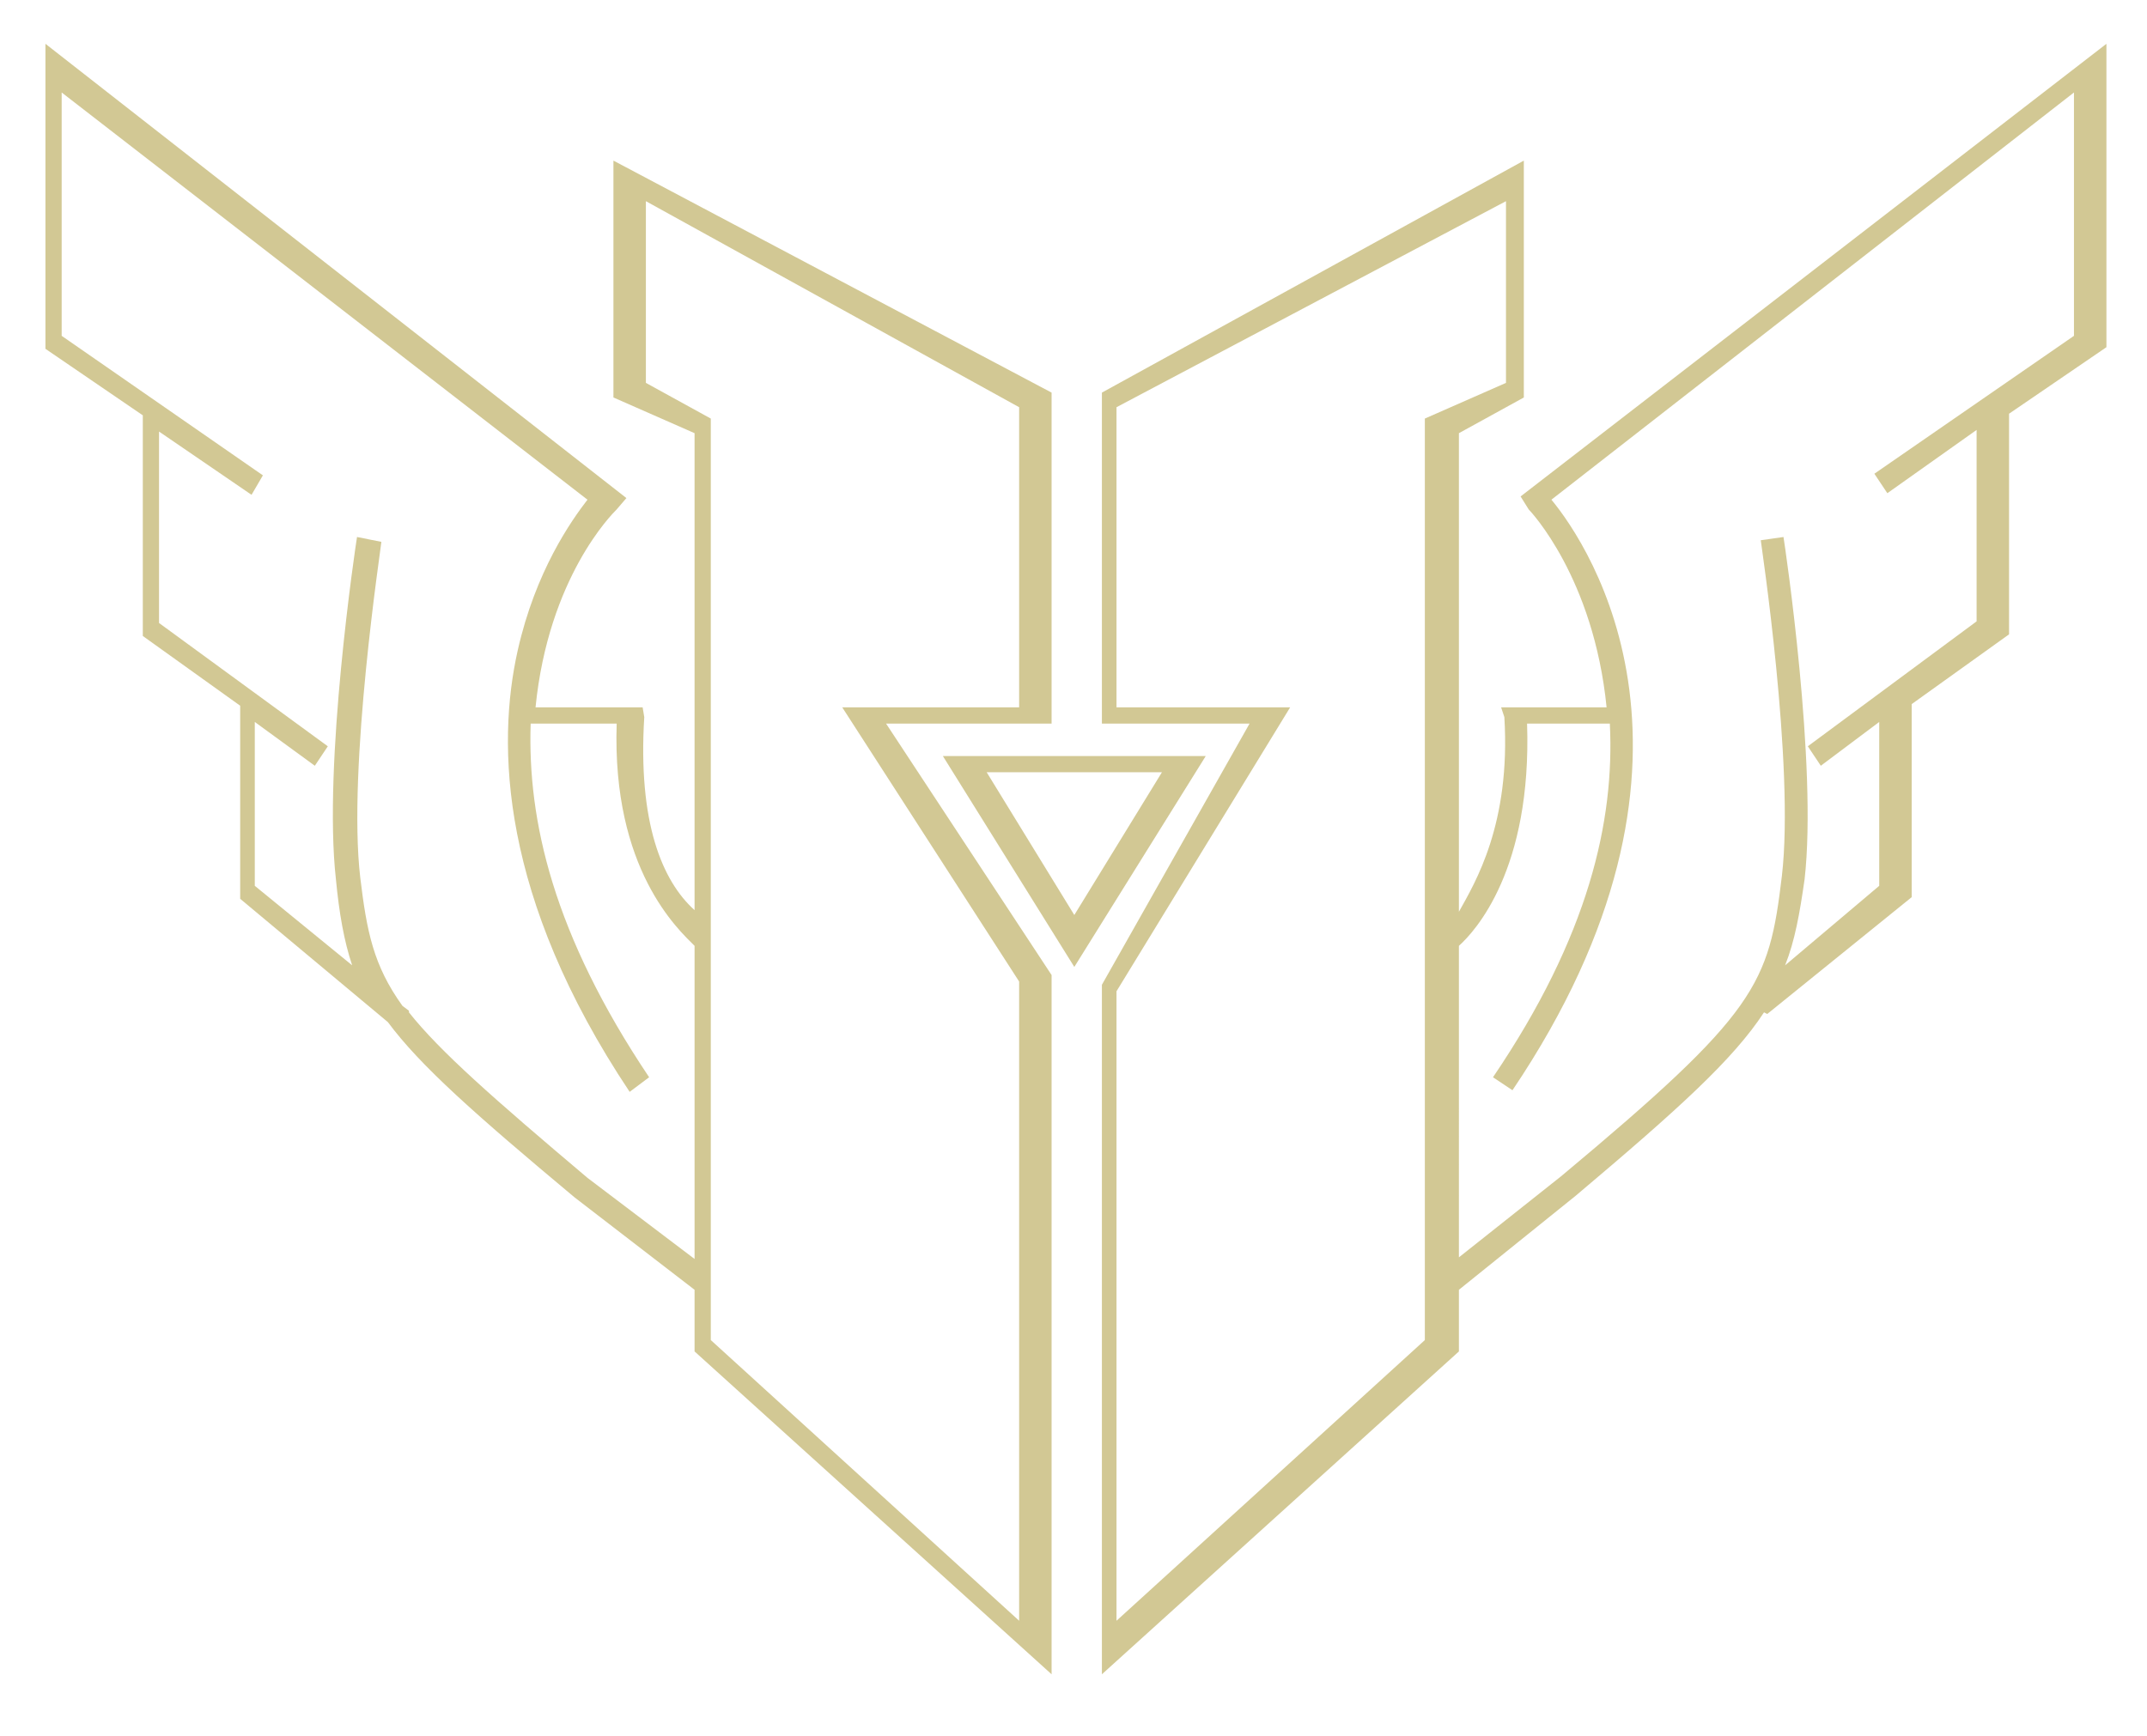 <?xml version="1.0" encoding="utf-8"?>
<!-- Generator: Adobe Illustrator 19.2.1, SVG Export Plug-In . SVG Version: 6.00 Build 0)  -->
<!DOCTYPE svg PUBLIC "-//W3C//DTD SVG 1.1//EN" "http://www.w3.org/Graphics/SVG/1.1/DTD/svg11.dtd">
<svg version="1.1" id="Layer_1" xmlns="http://www.w3.org/2000/svg" xmlns:xlink="http://www.w3.org/1999/xlink" x="0px" y="0px"
	 viewBox="0 0 132.3 107" style="enable-background:new 0 0 132.3 107;" xml:space="preserve">
<style type="text/css">
	.st0{fill:#D2C894;}
</style>
<g>
	<path class="st0" d="M64.8,44.6V24.2l-27-14.3v14.6l5,2.2v29.4c-2-1.8-3.5-5.4-3.1-11.9l-0.1-0.6h-6.6c0.8-8,4.7-11.9,5-12.2
		l0.6-0.7L2.8,2.7v18.8l6,4.1v13.6l6,4.3v11.9l9.1,7.6c2,2.7,5.4,5.7,11.5,10.8l7.4,5.7v3.8l22,19.9V60.1L54.6,44.6H64.8z
		 M36.2,72.6c-5.8-4.9-9.1-7.8-11-10.2l0-0.1l-0.4-0.3c-1.8-2.5-2.2-4.6-2.6-7.9c-0.8-6.8,1.3-20.5,1.3-20.7L22,33.1
		c-0.1,0.6-2.1,14-1.3,21.1c0.2,2.1,0.5,3.8,1,5.3l-6-4.9V44.5l3.7,2.7l0.8-1.2L9.8,38.4V26.6l5.7,3.9l0.7-1.2L3.8,20.7v-15
		l32.4,25.1c-1,1.3-3.2,4.4-4.3,9.3c-1.3,5.8-1.1,15.2,6.9,27.2l1.2-0.9c-5.9-8.8-7.5-15.8-7.3-21.8H38c-0.3,9,3.8,12.7,4.8,13.7
		v19.3L36.2,72.6z M62.8,60.5v39.4l-19-17.3V25.8l-4-2.2V12.4l23,12.7v18.5H51.9L62.8,60.5z"/>
	<path class="st0" d="M58.1,46.6l8.1,13l8.1-13H58.1z M60.8,47.6h10.8l-5.4,8.8L60.8,47.6z"/>
	<path class="st0" d="M129.8,2.7L93.7,30.6l0.5,0.8c0.1,0.1,4,4.2,4.8,12.2h-6.5l0.2,0.6c0.4,6.6-1.8,10.2-2.8,12V26.7l4-2.2V9.9
		l-26,14.3v20.4h9.1l-9.1,16.1v42.5l22-19.9v-3.8l7.2-5.8c6.4-5.4,9.7-8.4,11.6-11.3l0.2,0.1l8.9-7.2V43.4l6-4.3V25.5l6-4.1V2.7z
		 M87.8,82.6l-19,17.3V61.1l10.7-17.5H68.8V25.1l24-12.7v11.2l-5,2.2V82.6z M127.8,20.7l-12.3,8.5l0.8,1.2l5.5-3.9v11.8L111.4,46
		l0.8,1.2l3.6-2.7v10.1l-5.8,4.9c0.6-1.5,0.9-3.2,1.2-5.3c0.8-7-1.2-20.5-1.3-21.1l-1.4,0.2c0,0.1,2.1,13.9,1.3,20.7
		c-0.8,6.7-1.5,8.4-13.6,18.5l-6.3,5V58.3c1-0.9,4.5-4.7,4.2-13.7h5.1c0.3,6-1.3,13.1-7.2,21.8l1.2,0.8C106.8,47,98,33.7,95.6,30.8
		l32.2-25.1V20.7z"/>
</g>
</svg>
